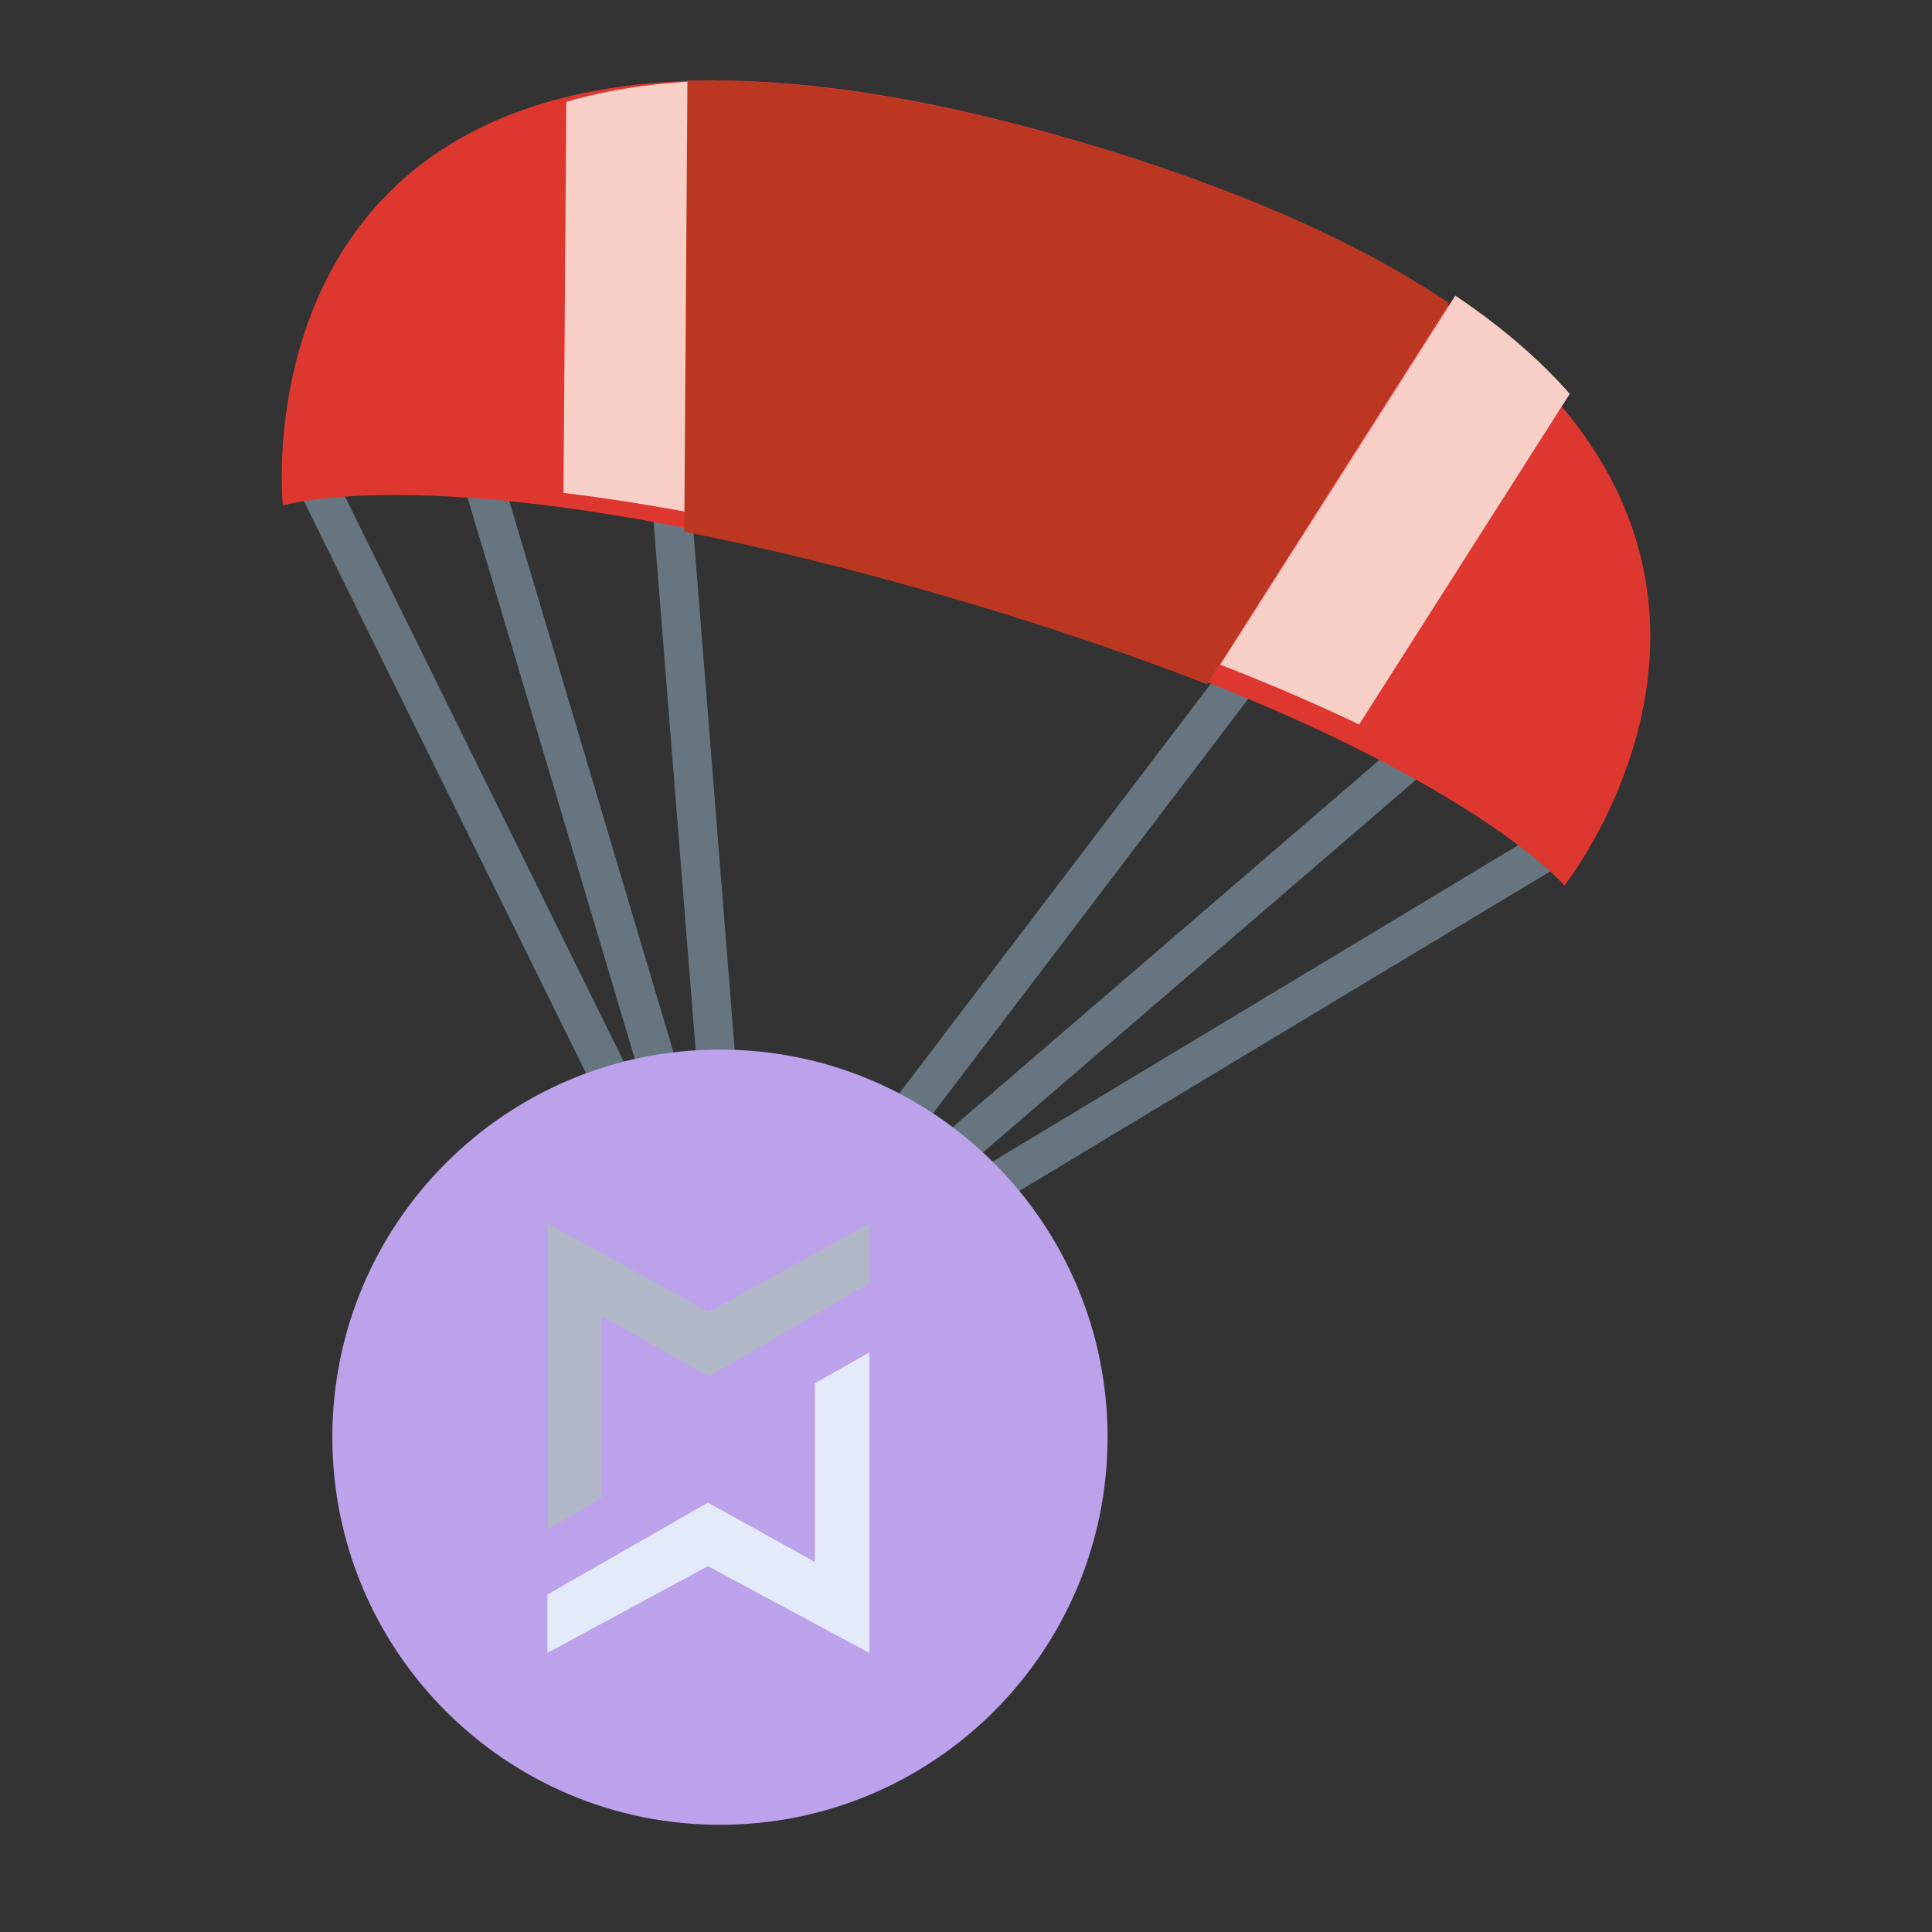 <svg width="60" height="60" viewBox="0 0 60 60" fill="none" xmlns="http://www.w3.org/2000/svg">
<rect x="0" y="0" width="60" height="60" fill="#333333" stroke="none"/>
<path d="M22.923 42.141C22.7 42.141 22.486 42.017 22.381 41.803L9.31 15.306C9.162 15.007 9.285 14.644 9.585 14.497C9.886 14.35 10.247 14.473 10.394 14.772L23.465 41.268C23.613 41.567 23.49 41.93 23.19 42.078C23.104 42.12 23.012 42.141 22.923 42.141Z" fill="#66757F"/>
<path d="M22.922 42.141C22.662 42.141 22.421 41.971 22.342 41.709L13.396 11.675C13.301 11.355 13.483 11.018 13.804 10.923C14.127 10.827 14.461 11.011 14.556 11.33L23.502 41.363C23.597 41.684 23.415 42.02 23.094 42.115C23.038 42.132 22.98 42.141 22.922 42.141Z" fill="#66757F"/>
<path d="M22.922 42.142C22.61 42.142 22.344 41.902 22.319 41.585L19.631 7.838C19.604 7.505 19.853 7.213 20.185 7.187C20.52 7.163 20.81 7.409 20.836 7.741L23.524 41.488C23.551 41.821 23.303 42.113 22.97 42.139L22.922 42.142Z" fill="#66757F"/>
<path d="M22.922 42.142C22.718 42.142 22.517 42.037 22.404 41.849C22.232 41.563 22.325 41.191 22.61 41.02L47.925 25.782C48.211 25.61 48.583 25.703 48.754 25.989C48.925 26.274 48.834 26.647 48.548 26.818L23.233 42.055C23.136 42.113 23.029 42.142 22.922 42.142Z" fill="#66757F"/>
<path d="M22.922 42.142C22.752 42.142 22.583 42.07 22.464 41.931C22.246 41.678 22.275 41.297 22.528 41.079L46.282 20.638C46.535 20.421 46.917 20.448 47.134 20.702C47.352 20.955 47.323 21.337 47.07 21.555L23.316 41.995C23.203 42.094 23.063 42.142 22.922 42.142Z" fill="#66757F"/>
<path d="M22.922 42.141C22.794 42.141 22.666 42.1 22.557 42.017C22.292 41.815 22.24 41.436 22.441 41.17L42.935 14.224C43.138 13.958 43.516 13.908 43.783 14.108C44.049 14.311 44.101 14.689 43.898 14.956L23.404 41.903C23.285 42.058 23.104 42.141 22.922 42.141Z" fill="#66757F"/>
<path d="M48.583 27.5C48.583 27.5 44.806 22.991 29.589 18.48C14.373 13.968 8.785 15.7 8.785 15.7C8.785 15.7 6.744 -3.543 33.665 4.439C60.587 12.421 48.583 27.5 48.583 27.5Z" fill="#DD3730"/>
<path d="M17.5 15.308C18.851 15.47 20.393 15.71 22.142 16.056L22.238 2.5C20.451 2.541 18.91 2.777 17.587 3.161L17.5 15.308ZM37.896 20.642C39.557 21.288 40.984 21.912 42.209 22.5L48.75 12.231C47.844 11.199 46.677 10.175 45.196 9.181L37.896 20.642Z" fill="#F7CFC7"/>
<path d="M37.48 21.25L45 9.411C42.316 7.607 38.638 5.904 33.623 4.44C28.608 2.976 24.588 2.431 21.349 2.507L21.25 16.512C23.616 16.981 26.331 17.631 29.464 18.545C32.596 19.461 35.233 20.373 37.48 21.25Z" fill="#BC3722"/>
<path d="M34.397 44.633C34.397 51.282 29.008 56.671 22.359 56.671C15.711 56.671 10.321 51.282 10.321 44.633C10.321 37.985 15.711 32.595 22.359 32.595C29.008 32.595 34.397 37.985 34.397 44.633ZM22.359 42.627C21.251 42.627 20.353 43.525 20.353 44.633C20.353 45.741 21.251 46.64 22.359 46.64C23.468 46.64 24.366 45.741 24.366 44.633C24.366 43.525 23.468 42.627 22.359 42.627Z" fill="#BBA2EA"/>
<ellipse cx="22.5" cy="44.375" rx="5" ry="4.375" fill="#BBA2EA"/>
<g clip-path="url(#clip0_12313_121377)">
<path d="M18.694 40.876V46.519L17 47.496V37.999L22.016 40.741L27 37.999V39.844L22.016 42.749L18.694 40.876Z" fill="#B0B8C7"/>
<path d="M25.306 48.506L25.306 42.959L27 42L27 51.333L21.984 48.639L17 51.333L17 49.52L21.984 46.665L25.306 48.506Z" fill="#E3EBFB"/>
</g>
<defs>
<clipPath id="clip0_12313_121377">
<rect width="10" height="13.333" fill="white" transform="translate(17 37.999)"/>
</clipPath>
</defs>
</svg>
